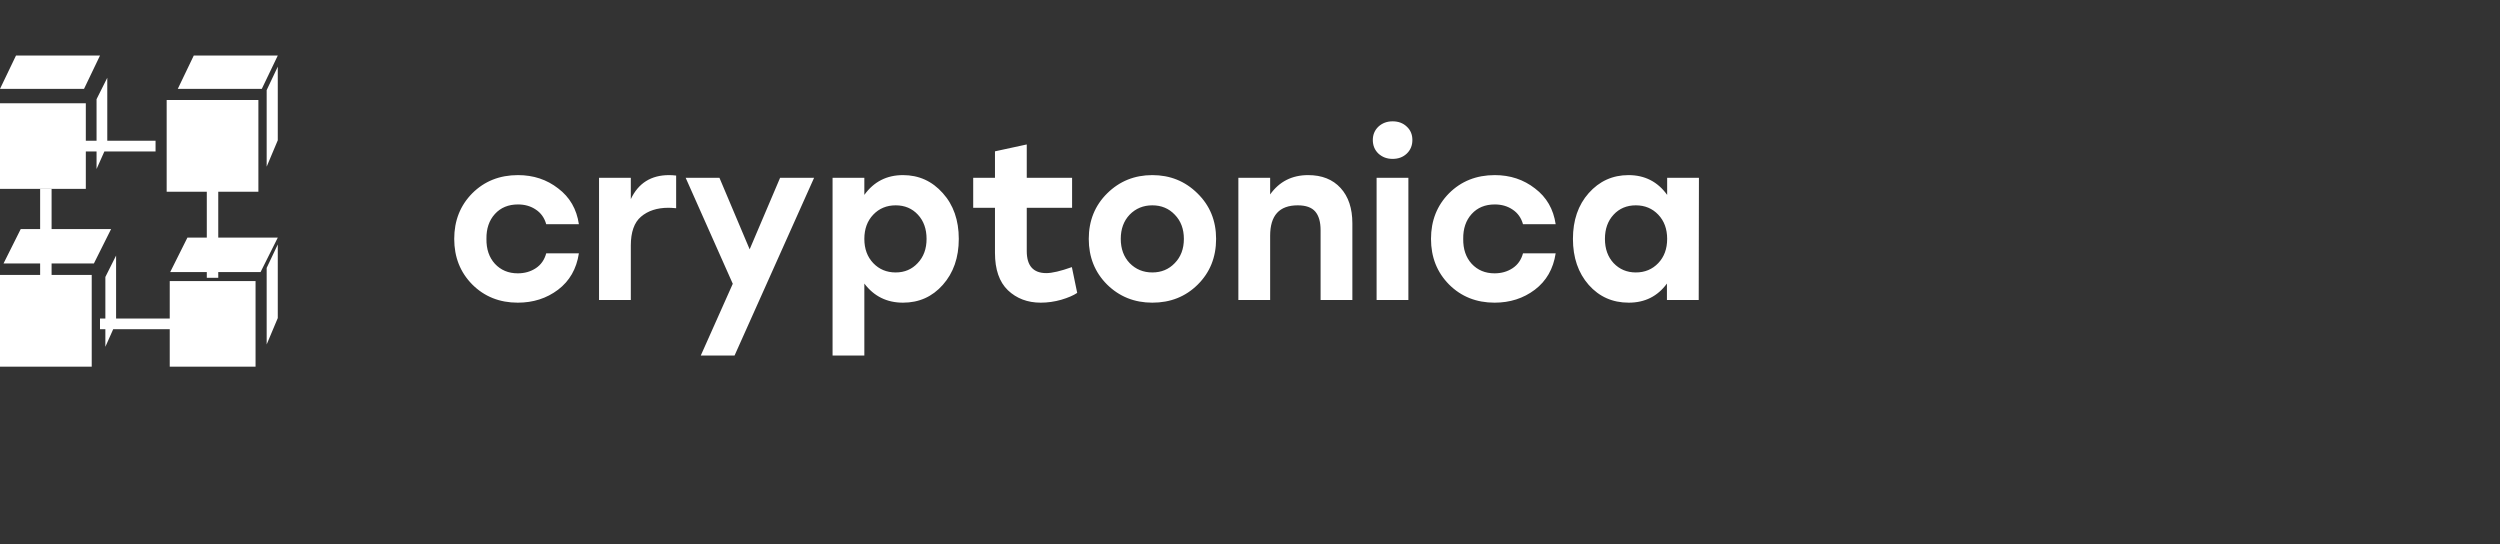<svg width="225" height="49" viewBox="0 0 225 49" fill="none" xmlns="http://www.w3.org/2000/svg">
<rect x="0" y="0" width="225" height="49" fill="#333333" stroke="none"/>
<path d="M46.6 27.24C44.96 27.24 43.593 26.693 42.5 25.6C41.42 24.507 40.88 23.14 40.88 21.5C40.88 19.86 41.42 18.493 42.5 17.4C43.593 16.307 44.967 15.76 46.62 15.76C48.007 15.76 49.213 16.16 50.24 16.96C51.28 17.747 51.9 18.82 52.1 20.18H49.16C49 19.607 48.687 19.167 48.22 18.86C47.767 18.553 47.233 18.4 46.62 18.4C45.753 18.4 45.06 18.687 44.54 19.26C44.02 19.833 43.767 20.58 43.78 21.5C43.767 22.42 44.02 23.167 44.54 23.74C45.073 24.313 45.76 24.6 46.6 24.6C47.213 24.6 47.753 24.447 48.22 24.14C48.687 23.833 49 23.387 49.16 22.8H52.1C51.887 24.2 51.26 25.293 50.22 26.08C49.193 26.853 47.987 27.24 46.6 27.24ZM60.213 15.76C60.4 15.76 60.613 15.773 60.853 15.8V18.74C60.56 18.713 60.327 18.7 60.153 18.7C59.14 18.7 58.32 18.967 57.693 19.5C57.08 20.02 56.773 20.887 56.773 22.1V27H53.913V16H56.773V17.92C57.453 16.48 58.6 15.76 60.213 15.76ZM70.21 16H73.269L66.109 32H63.069L65.95 25.54L61.709 16H64.749L67.469 22.44L70.21 16ZM81.271 15.76C82.698 15.76 83.891 16.3 84.851 17.38C85.811 18.447 86.291 19.82 86.291 21.5C86.291 23.18 85.811 24.56 84.851 25.64C83.905 26.707 82.711 27.24 81.271 27.24C79.818 27.24 78.658 26.667 77.791 25.52V32H74.931V16H77.791V17.54C78.645 16.353 79.805 15.76 81.271 15.76ZM80.611 24.52C81.411 24.52 82.071 24.24 82.591 23.68C83.125 23.12 83.391 22.393 83.391 21.5C83.391 20.607 83.131 19.88 82.611 19.32C82.091 18.76 81.425 18.48 80.611 18.48C79.798 18.48 79.125 18.76 78.591 19.32C78.058 19.88 77.791 20.607 77.791 21.5C77.791 22.393 78.058 23.12 78.591 23.68C79.125 24.24 79.798 24.52 80.611 24.52ZM96.468 24.04L96.948 26.36C96.615 26.587 96.135 26.793 95.508 26.98C94.895 27.153 94.282 27.24 93.668 27.24C92.482 27.24 91.495 26.867 90.708 26.12C89.935 25.373 89.548 24.253 89.548 22.76V18.7H87.588V16H89.548V13.62L92.408 13V16H96.488V18.7H92.408V22.6C92.408 23.92 92.995 24.58 94.168 24.58C94.688 24.58 95.455 24.4 96.468 24.04ZM99.649 17.4C100.756 16.307 102.109 15.76 103.709 15.76C105.309 15.76 106.663 16.307 107.769 17.4C108.889 18.493 109.449 19.86 109.449 21.5C109.449 23.153 108.896 24.527 107.789 25.62C106.696 26.7 105.336 27.24 103.709 27.24C102.096 27.24 100.736 26.693 99.629 25.6C98.536 24.507 97.989 23.14 97.989 21.5C97.989 19.86 98.543 18.493 99.649 17.4ZM105.729 19.32C105.196 18.76 104.523 18.48 103.709 18.48C102.896 18.48 102.216 18.76 101.669 19.32C101.136 19.88 100.869 20.607 100.869 21.5C100.869 22.393 101.136 23.12 101.669 23.68C102.216 24.24 102.896 24.52 103.709 24.52C104.523 24.52 105.196 24.24 105.729 23.68C106.276 23.12 106.549 22.393 106.549 21.5C106.549 20.607 106.276 19.88 105.729 19.32ZM117.733 15.76C118.973 15.76 119.946 16.147 120.653 16.92C121.359 17.693 121.713 18.753 121.713 20.1V27H118.853V20.72C118.853 19.973 118.693 19.413 118.373 19.04C118.053 18.667 117.526 18.48 116.793 18.48C115.139 18.48 114.313 19.393 114.313 21.22V27H111.453V16H114.313V17.5C115.139 16.34 116.279 15.76 117.733 15.76ZM125.334 10.92C125.854 10.92 126.281 11.08 126.614 11.4C126.947 11.707 127.114 12.107 127.114 12.6C127.114 13.093 126.947 13.5 126.614 13.82C126.281 14.14 125.854 14.3 125.334 14.3C124.827 14.3 124.401 14.14 124.054 13.82C123.721 13.5 123.554 13.093 123.554 12.6C123.554 12.12 123.721 11.72 124.054 11.4C124.401 11.08 124.827 10.92 125.334 10.92ZM123.894 27V16H126.754V27H123.894ZM134.51 27.24C132.87 27.24 131.503 26.693 130.41 25.6C129.33 24.507 128.79 23.14 128.79 21.5C128.79 19.86 129.33 18.493 130.41 17.4C131.503 16.307 132.877 15.76 134.53 15.76C135.917 15.76 137.123 16.16 138.15 16.96C139.19 17.747 139.81 18.82 140.01 20.18H137.07C136.91 19.607 136.597 19.167 136.13 18.86C135.677 18.553 135.143 18.4 134.53 18.4C133.663 18.4 132.97 18.687 132.45 19.26C131.93 19.833 131.677 20.58 131.69 21.5C131.677 22.42 131.93 23.167 132.45 23.74C132.983 24.313 133.67 24.6 134.51 24.6C135.123 24.6 135.663 24.447 136.13 24.14C136.597 23.833 136.91 23.387 137.07 22.8H140.01C139.797 24.2 139.17 25.293 138.13 26.08C137.103 26.853 135.897 27.24 134.51 27.24ZM150.044 16H152.904L152.884 27H150.024V25.52C149.184 26.667 148.037 27.24 146.584 27.24C145.13 27.24 143.93 26.707 142.984 25.64C142.037 24.56 141.564 23.18 141.564 21.5C141.564 19.82 142.037 18.447 142.984 17.38C143.944 16.3 145.137 15.76 146.564 15.76C148.03 15.76 149.19 16.353 150.044 17.54V16ZM147.224 24.52C148.037 24.52 148.71 24.24 149.244 23.68C149.777 23.12 150.044 22.393 150.044 21.5C150.044 20.607 149.777 19.88 149.244 19.32C148.71 18.76 148.037 18.48 147.224 18.48C146.41 18.48 145.744 18.76 145.224 19.32C144.704 19.88 144.444 20.607 144.444 21.5C144.444 22.393 144.704 23.12 145.224 23.68C145.757 24.24 146.424 24.52 147.224 24.52Z" fill="white"/>
<path fill-rule="evenodd" clip-rule="evenodd" d="M9.655 12.666V7L8.69 8.926V12.666H7.724V9.294H0V17H7.724V13.629H8.69V15.212L9.395 13.629H14V12.666H9.655Z" fill="white"/>
<path fill-rule="evenodd" clip-rule="evenodd" d="M1.439 5L0 8H7.561L9 5H1.439Z" fill="white"/>
<path fill-rule="evenodd" clip-rule="evenodd" d="M8.452 23.71L10 20.613H4.643V17H3.612V20.613H1.867L0.319 23.71H3.612V24.742H0V33H8.255V24.742H4.643V23.71H8.452Z" fill="white"/>
<path fill-rule="evenodd" clip-rule="evenodd" d="M15.276 25.294V28.666H10.448V23L9.483 24.926V28.666H9V29.629H9.483V31.212L10.188 29.629H15.276V33H23V25.294H15.276Z" fill="white"/>
<path fill-rule="evenodd" clip-rule="evenodd" d="M19.643 21.387V17.258H23.255V9H15V17.258H18.612V21.387H16.867L15.319 24.484H18.612V25H19.643V24.484H23.452L25 21.387H19.643Z" fill="white"/>
<path fill-rule="evenodd" clip-rule="evenodd" d="M24 24.111V31L25 28.625V22L24 24.111Z" fill="white"/>
<path fill-rule="evenodd" clip-rule="evenodd" d="M24 8.111V15L25 12.625V6L24 8.111Z" fill="white"/>
<path fill-rule="evenodd" clip-rule="evenodd" d="M17.439 5L16 8H23.561L25 5H17.439Z" fill="white"/>
</svg>
